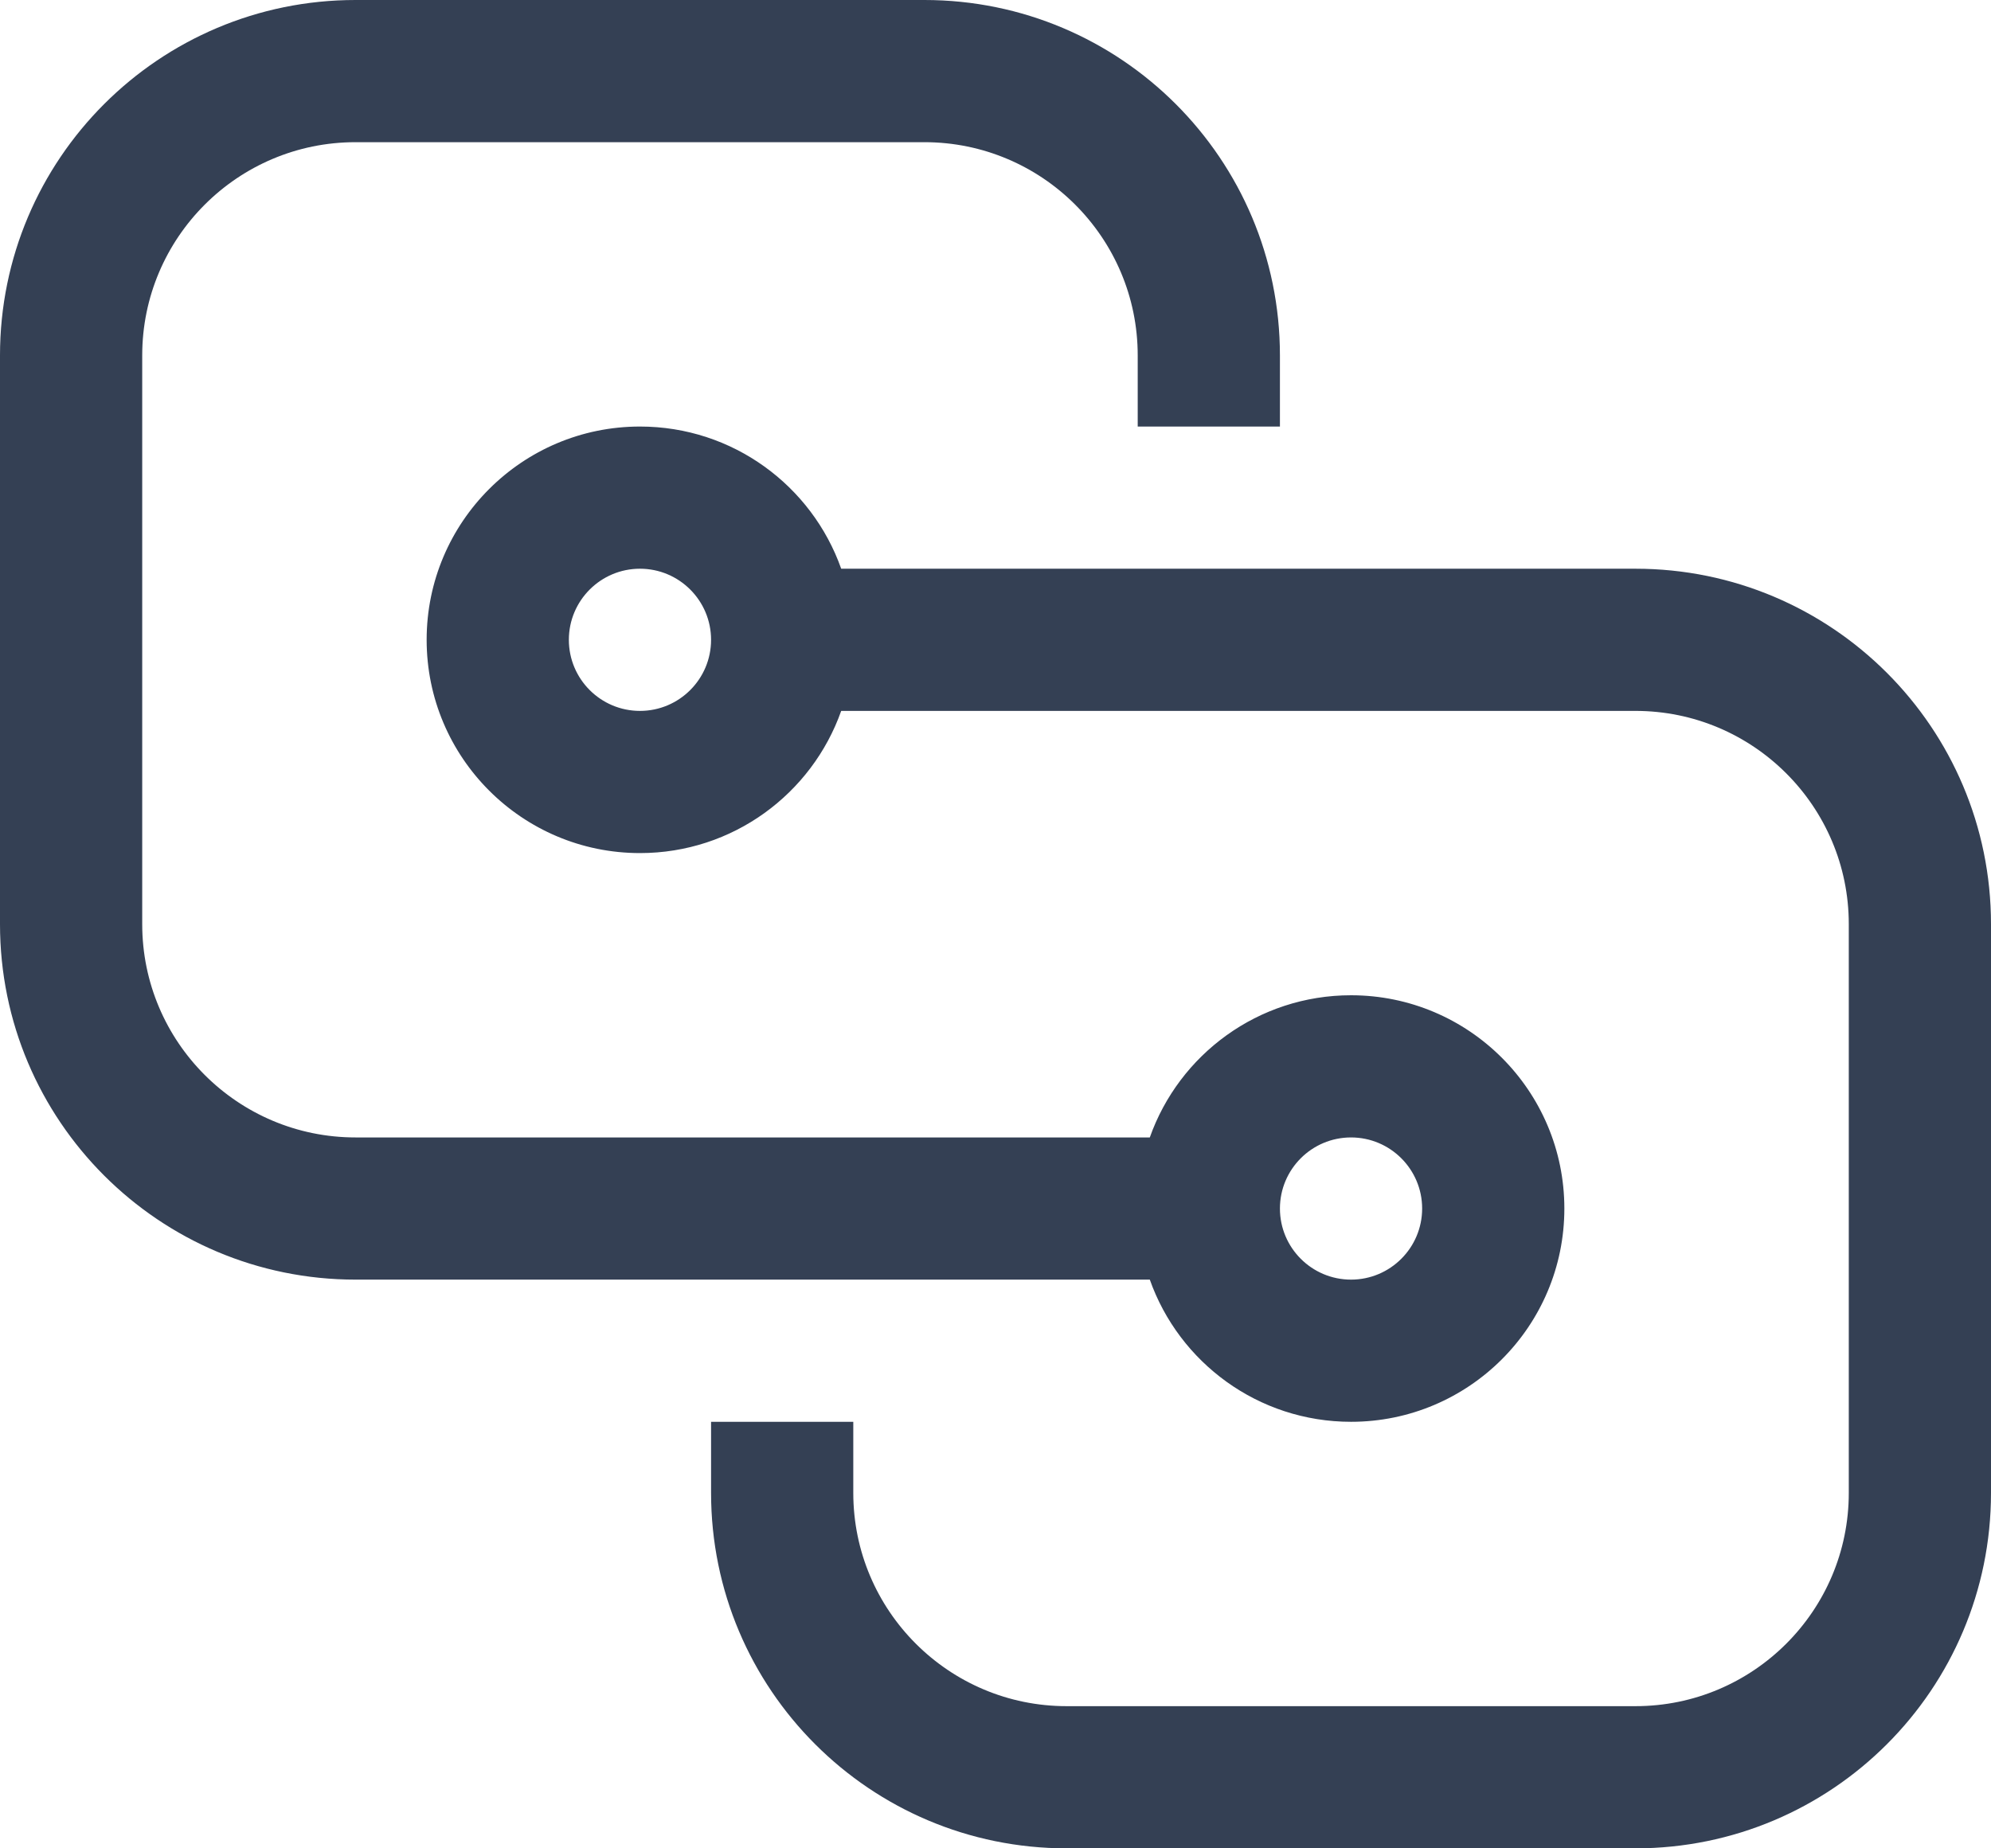 <svg width="14" height="13" viewBox="0 0 14 13" fill="none" xmlns="http://www.w3.org/2000/svg">
<path d="M0 2.5C0 1.119 1.119 0 2.5 0H6.5C7.881 0 9 1.119 9 2.5V3H8V2.5C8 1.672 7.328 1 6.5 1H2.5C1.672 1 1 1.672 1 2.5V6.5C1 7.328 1.672 8 2.5 8H8.085C8.291 7.417 8.847 7 9.5 7C10.328 7 11 7.672 11 8.5C11 9.328 10.328 10 9.5 10C8.847 10 8.291 9.583 8.085 9H2.5C1.119 9 0 7.881 0 6.5V2.5ZM9 8.5C9 8.776 9.224 9 9.5 9C9.776 9 10 8.776 10 8.5C10 8.224 9.776 8 9.5 8C9.224 8 9 8.224 9 8.5ZM5 10V10.5C5 11.881 6.119 13 7.5 13H11.5C12.881 13 14 11.881 14 10.5V6.5C14 5.119 12.881 4 11.5 4H5.915C5.709 3.417 5.153 3 4.5 3C3.672 3 3 3.672 3 4.5C3 5.328 3.672 6 4.5 6C5.153 6 5.709 5.583 5.915 5H11.5C12.328 5 13 5.672 13 6.5V10.5C13 11.328 12.328 12 11.5 12H7.5C6.672 12 6 11.328 6 10.5V10H5ZM4.5 4C4.776 4 5 4.224 5 4.5C5 4.776 4.776 5 4.5 5C4.224 5 4 4.776 4 4.5C4 4.224 4.224 4 4.5 4Z" fill="#344054"/>
</svg>
